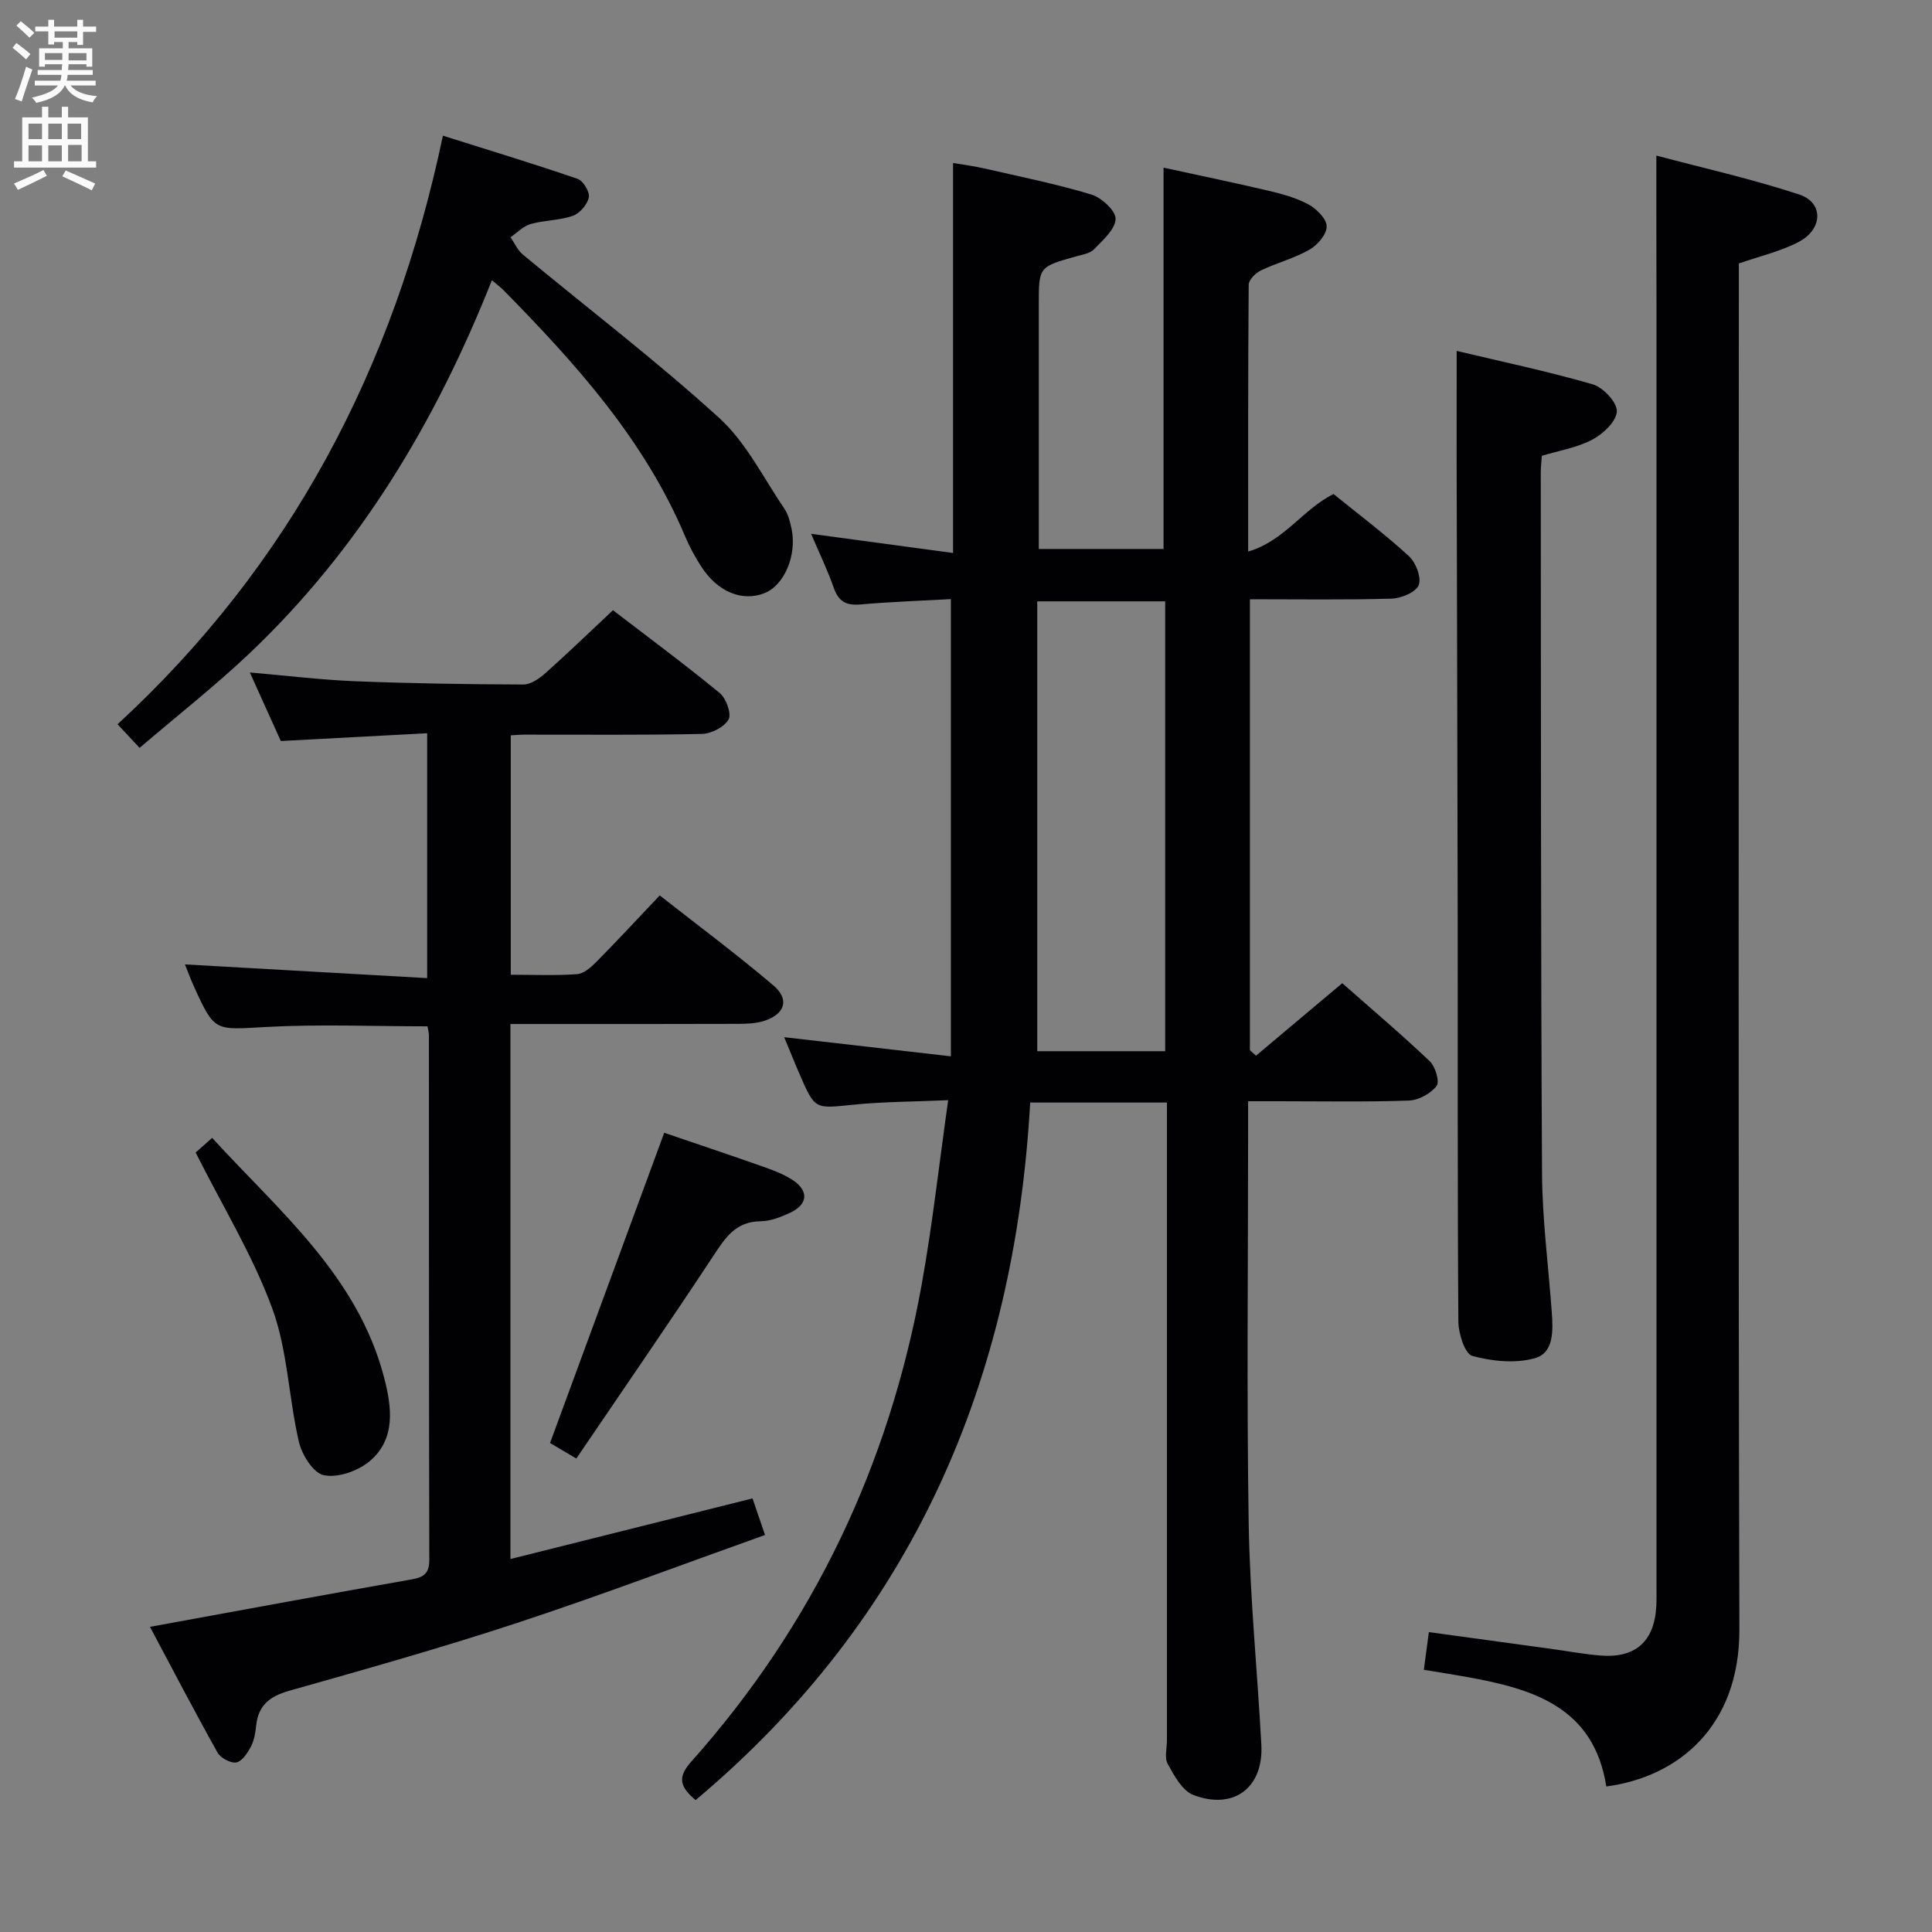 <svg enable-background="new 0 0 400 400" viewBox="0 0 400 400" xmlns="http://www.w3.org/2000/svg"><rect x="0" y="0" width="400" height="400" fill="#808080" stroke="none"/><g fill="#010104"><path d="m258.41 228v6.48c0 26.99-.31 53.99.12 80.98.25 15.27 1.8 30.52 2.62 45.79.47 8.86-5.72 13.59-14.1 10.37-2.28-.88-3.93-3.98-5.28-6.4-.71-1.28-.17-3.26-.17-4.93 0-41.99 0-83.98 0-125.97 0-1.96 0-3.92 0-6.05-9.66 0-18.74 0-28.31 0-3.24 57.75-24.39 106.74-69.27 144.42-3.16-2.67-3.88-4.62-.94-7.92 25.3-28.36 41.01-61.48 47.74-98.8 2.23-12.36 3.6-24.87 5.49-38.19-7.24.32-13.54.31-19.77.95-7.81.8-7.8 1.04-10.97-6.28-1.16-2.67-2.24-5.37-3.21-7.71 11.2 1.29 22.32 2.56 34.51 3.96 0-32.15 0-63.03 0-94.66-5.88.33-12.28.54-18.65 1.1-2.93.26-4.57-.51-5.58-3.39-1.31-3.75-3.06-7.34-4.71-11.23 9.89 1.34 19.49 2.63 29.39 3.97 0-27.3 0-53.69 0-80.74 2.05.35 4.25.61 6.4 1.11 7.43 1.7 14.93 3.21 22.22 5.41 2.12.64 5.09 3.38 5.03 5.06-.08 2.18-2.66 4.4-4.48 6.3-.83.86-2.39 1.08-3.66 1.44-7.76 2.18-7.76 2.16-7.76 9.97v44.99 5.63h25.83c0-26.12 0-52.17 0-78.95 6.91 1.51 14.28 3.03 21.6 4.75 2.89.68 5.85 1.48 8.42 2.87 1.67.91 3.74 2.98 3.75 4.55.02 1.63-1.89 3.86-3.55 4.81-3.14 1.79-6.77 2.72-10.06 4.3-1.1.53-2.52 1.93-2.53 2.95-.15 18.14-.11 36.28-.11 55.25 7.5-2.19 11.27-8.71 17.67-11.91 5.15 4.18 10.61 8.28 15.62 12.87 1.43 1.31 2.62 4.43 2.02 5.98-.58 1.48-3.61 2.75-5.61 2.81-9.65.28-19.3.13-29.34.13v93.36c.42.38.84.76 1.26 1.14 5.81-4.89 11.63-9.77 17.86-15.01 6.07 5.36 12.26 10.59 18.12 16.16 1.16 1.11 2.09 4.26 1.41 5.12-1.24 1.58-3.73 2.95-5.74 3.02-8.99.31-17.99.14-26.99.14-1.81 0-3.63 0-6.29 0zm-17.17-10.36c0-31.46 0-62.33 0-93.14-8.9 0-17.44 0-26.49 0v93.14z"/><path d="m105.75 152.24v49.57c4.79 0 9.27.2 13.71-.12 1.39-.1 2.89-1.4 3.98-2.51 4.32-4.37 8.49-8.88 13.15-13.79 7.98 6.26 15.96 12.2 23.52 18.62 3.42 2.9 2.42 5.97-1.92 7.36-1.69.54-3.59.6-5.39.61-13.83.05-27.66.03-41.5.03-1.79 0-3.57 0-5.62 0v110.77c16.79-4.2 33.25-8.33 50.12-12.55.69 2 1.42 4.13 2.59 7.57-17.25 6.15-34.16 12.55-51.31 18.2-15.6 5.14-31.43 9.59-47.24 14.07-3.99 1.13-6.36 2.99-6.8 7.17-.16 1.47-.4 3.05-1.07 4.33-.7 1.33-1.84 3.1-3.03 3.32-1.18.22-3.29-.93-3.92-2.07-4.84-8.66-9.43-17.47-13.97-26 18.31-3.34 36.22-6.67 54.16-9.82 2.63-.46 3.68-1.31 3.67-4.09-.08-36.16-.06-72.33-.08-108.49 0-.63-.18-1.26-.29-1.93-11.32 0-22.45-.47-33.53.14-10.53.58-10.51 1.08-14.8-8.33-.74-1.62-1.35-3.3-1.89-4.63 16.65.94 33.18 1.88 50.15 2.84 0-17.28 0-33.5 0-50.7-10.12.54-20.14 1.07-30.3 1.61-2.05-4.54-4.16-9.2-6.41-14.19 7.58.65 14.63 1.52 21.7 1.81 11.64.46 23.29.64 34.94.68 1.54.01 3.31-1.25 4.57-2.37 4.6-4.09 9.02-8.38 13.97-13.01 6.98 5.36 14.69 11.06 22.09 17.14 1.34 1.1 2.49 4.29 1.84 5.47-.88 1.58-3.57 2.96-5.52 3-12.16.27-24.33.13-36.49.15-.83-.02-1.66.06-3.08.14z"/><path d="m342.93 32.21c9.62 2.56 19.76 4.83 29.58 8.06 5.06 1.67 4.94 7.15-.08 9.8-3.75 1.98-8.04 2.94-12.42 4.48v5.85c0 92.31-.14 184.62.11 276.94.06 20.13-12.67 30.55-27.55 32.53-2.58-16.44-15.15-20.2-28.75-22.65-2.77-.5-5.55-.93-9.03-1.51.33-2.51.66-4.99 1.04-7.8 8.69 1.19 16.87 2.3 25.04 3.43 3.45.47 6.89 1.12 10.36 1.41 7.38.63 11.32-2.9 11.69-10.26.07-1.33.04-2.67.04-4 0-87.98 0-175.96 0-263.94-.03-10.44-.03-20.88-.03-32.34z"/><path d="m301.59 72.65c9.3 2.22 18.83 4.22 28.16 6.92 2.16.63 5.07 3.73 5 5.6-.08 2.06-2.84 4.66-5.06 5.84-3.15 1.68-6.87 2.27-10.47 3.36-.08 1.22-.22 2.37-.22 3.52.05 48.32-.01 96.63.26 144.95.05 9.62 1.32 19.23 2.02 28.84.27 3.75.47 8.4-3.5 9.52-4.01 1.13-8.84.65-12.95-.47-1.54-.42-2.87-4.62-2.89-7.1-.2-27.82-.1-55.65-.14-83.47-.04-31.82-.15-63.64-.22-95.46 0-7.12.01-14.23.01-22.05z"/><path d="m28.9 154.84c-1.8-1.93-2.92-3.13-4.56-4.89 35.67-32.87 57.22-73.58 67.36-121.86 9.48 2.99 18.74 5.8 27.89 8.94 1.15.39 2.55 2.72 2.32 3.83-.3 1.48-1.87 3.31-3.3 3.82-2.77.97-5.89.89-8.74 1.7-1.53.43-2.8 1.8-4.18 2.74.84 1.21 1.47 2.68 2.56 3.59 13.57 11.24 27.61 21.96 40.63 33.8 5.6 5.09 9.18 12.44 13.54 18.85.81 1.19 1.18 2.76 1.48 4.21 1.11 5.49-1.57 11.66-5.66 13.25-4.62 1.8-9.71-.3-13.08-5.56-1.25-1.95-2.38-4.01-3.28-6.14-8.44-20.06-22.68-35.83-37.65-51.06-.56-.57-1.22-1.04-2.39-2.04-11.65 29.39-27.46 55.73-50.29 77.35-7.1 6.71-14.83 12.78-22.65 19.47z"/><path d="m119.32 301.97c-2.82-1.67-4.36-2.58-5.44-3.21 7.85-21.31 15.6-42.37 23.64-64.23 6 2.05 12.96 4.37 19.88 6.81 2.32.82 4.73 1.65 6.75 3 3.37 2.25 3.1 5.03-.55 6.74-1.92.9-4.09 1.75-6.16 1.77-5.12.06-7.26 3.38-9.73 7.13-9.19 13.95-18.7 27.71-28.39 41.99z"/><path d="m40.51 238.62c.56-.5 1.78-1.58 3.41-3.03 13.93 15.22 30.11 28.57 35.59 49.56 1.58 6.06 2.6 12.91-3.21 17.56-2.41 1.92-6.45 3.31-9.28 2.71-2.15-.46-4.51-4.21-5.13-6.88-2.13-9.15-2.33-18.91-5.51-27.61-4.01-10.94-10.22-21.06-15.87-32.31z"/></g><path d="m2.6 9.9.8-1c.9.7 1.9 1.4 2.9 2.3l-.9 1.1c-1.1-1-2-1.8-2.8-2.4zm.5 10.6c.9-2.1 1.6-4.3 2.3-6.7.4.2.8.4 1.3.6-.7 2.1-1.5 4.3-2.2 6.6zm.3-15.2.9-.9c1 .8 2 1.6 2.8 2.4l-1 1c-.9-.9-1.8-1.7-2.7-2.5zm12.6-1.2h1.2v1.4h2.7v1.1h-2.7v2.7h-1.2v-.6h-1.8v1.3h4.9v3.8h-1.2v-.5h-3.7c0 .4-.1.9-.1 1.2h5.1v1h-5.2c0 .5-.1.9-.2 1.2h6v1h-5.2c1.1 1.3 2.9 2 5.5 2.2-.4.4-.7.8-.9 1.3-2.9-.5-4.8-1.6-5.7-3.5h-.1c-.8 1.7-2.7 2.9-5.9 3.6-.2-.4-.6-.8-.9-1.1 2.8-.6 4.6-1.4 5.4-2.5h-4.8v-1h5.3c.1-.3.2-.7.2-1.2h-4.9v-1h5c0-.4 0-.8.1-1.2h-3.6v.5h-1.2v-3.8h4.9v-1.3h-1.8v.5h-1.2v-2.7h-2.7v-1h2.7v-1.4h1.2v1.4h4.8zm-6.7 8.3h3.6c0-.4 0-.9 0-1.4h-3.6zm1.9-4.6h4.8v-1.3h-4.7v1.3zm6.7 3.2h-3.7v1.5h3.7z" fill="#fbfafa"/><path d="m8.7 22.1h1.3v2.2h2.8v-2.2h1.3v2.2h4.1v9.1h1.7v1.3h-17v-1.3h1.7v-9.1h4.1zm.3 13.1.7 1.2c-1.8.9-3.8 1.9-6 2.9-.2-.4-.5-.8-.8-1.3 2.3-1 4.4-1.9 6.1-2.8zm-3.1-6.4h2.8v-3.2h-2.8zm0 4.6h2.8v-3.3h-2.8zm4.1-4.6h2.8v-3.2h-2.8zm0 4.6h2.8v-3.3h-2.8zm3.6 1.9c2.1.9 4.1 1.8 6.1 2.7l-.7 1.4c-2.2-1.1-4.2-2-6.1-2.9zm3.2-9.7h-2.8v3.2h2.8zm-2.7 7.8h2.8v-3.4h-2.8z" fill="#fbfafa"/></svg>